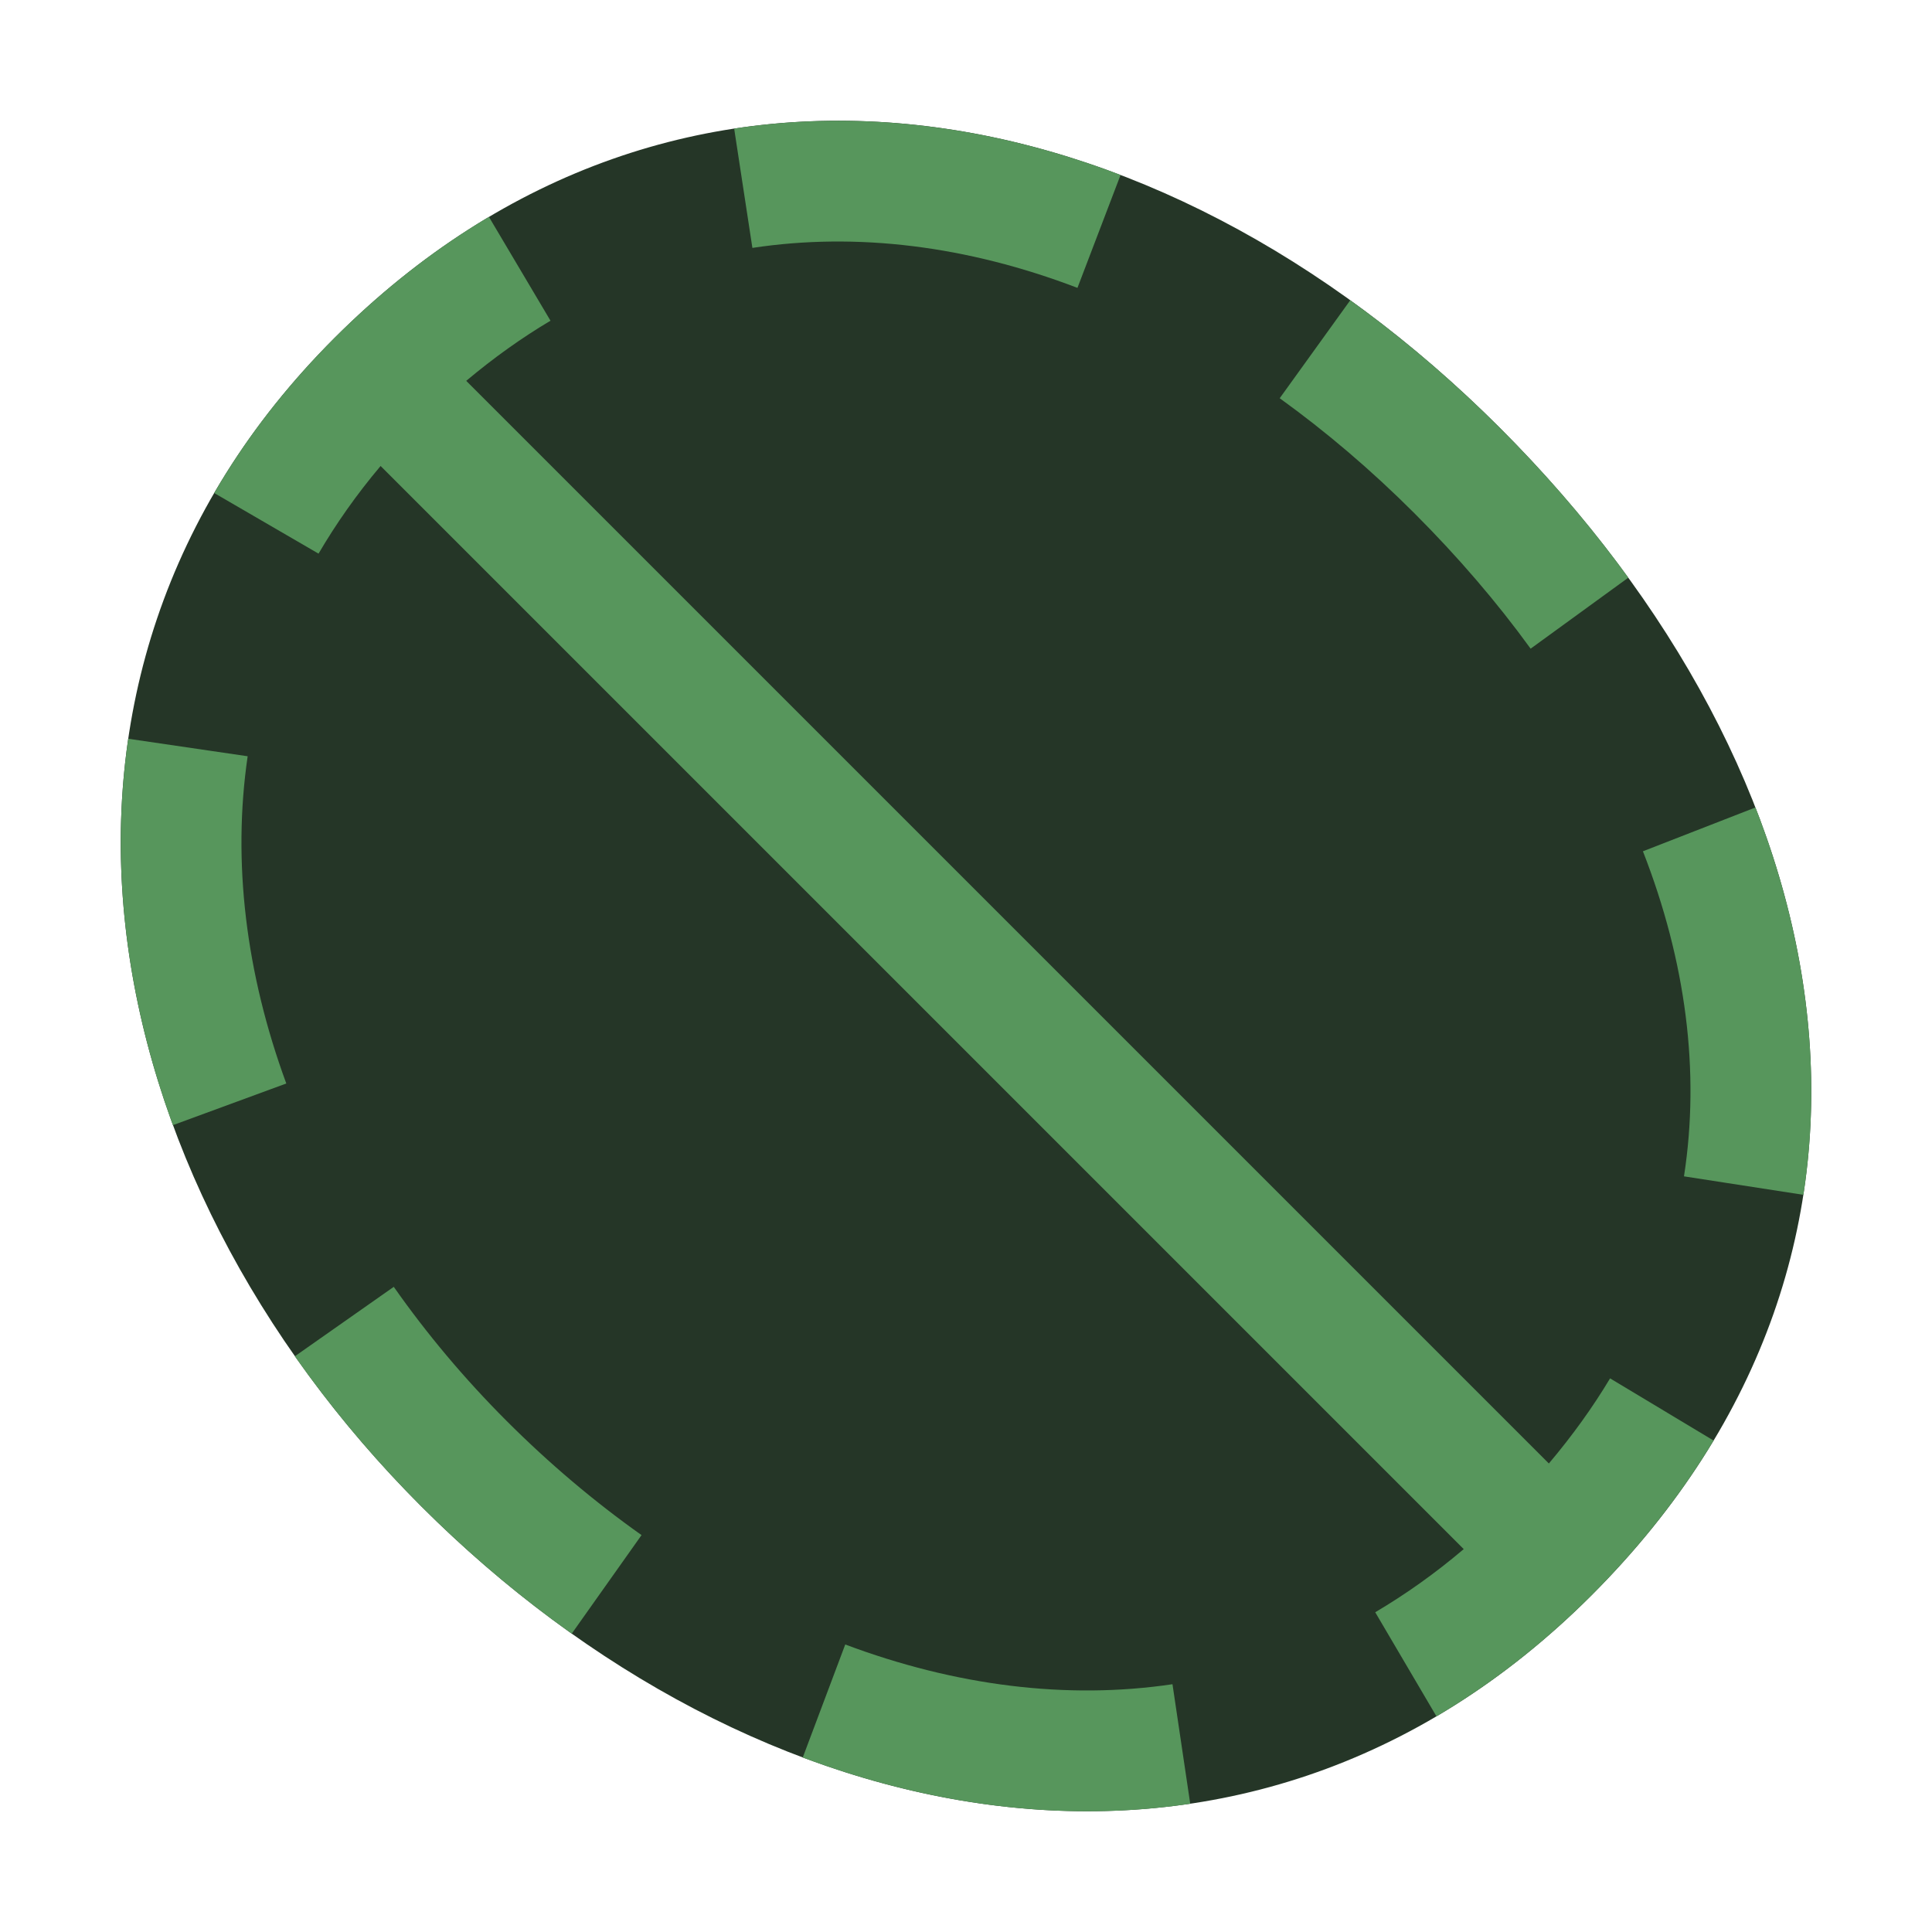 <svg width="16" height="16" viewBox="0 0 16 16" fill="none" xmlns="http://www.w3.org/2000/svg">
<path fill-rule="evenodd" clip-rule="evenodd" d="M12.421 3.543C15.286 6.409 16.077 10.315 13.181 13.211C10.284 16.108 6.228 15.214 3.489 12.475C0.75 9.736 -0.065 5.634 2.769 2.8C5.603 -0.034 9.556 0.678 12.421 3.543Z" fill="#253627"/>
<path d="M12.421 3.543C12.817 3.939 13.173 4.354 13.485 4.784L12.676 5.372C12.396 4.986 12.074 4.611 11.714 4.251C11.356 3.893 10.982 3.575 10.598 3.298L11.182 2.487C11.612 2.796 12.027 3.149 12.421 3.543Z" fill="#57965C"/>
<path d="M8.923 2.384L9.28 1.449C8.225 1.047 7.136 0.904 6.08 1.065L6.231 2.053C7.095 1.922 8.009 2.035 8.923 2.384Z" fill="#57965C"/>
<path d="M4.559 2.656L4.049 1.796C3.603 2.061 3.175 2.394 2.769 2.8C2.365 3.204 2.034 3.634 1.774 4.083L2.638 4.585C2.782 4.339 2.952 4.096 3.152 3.859L12.122 12.829C11.882 13.033 11.636 13.206 11.389 13.352L11.896 14.214C12.342 13.951 12.773 13.619 13.181 13.211C13.589 12.802 13.925 12.373 14.191 11.93L13.334 11.415C13.192 11.652 13.023 11.888 12.827 12.12L3.861 3.154C4.09 2.962 4.323 2.796 4.559 2.656Z" fill="#57965C"/>
<path d="M2.051 6.263L1.062 6.118C0.907 7.177 1.048 8.27 1.432 9.318L2.371 8.973C2.036 8.062 1.923 7.137 2.051 6.263Z" fill="#57965C"/>
<path d="M3.261 10.657L2.442 11.232C2.749 11.669 3.1 12.086 3.489 12.475C3.88 12.866 4.297 13.219 4.735 13.529L5.313 12.713C4.923 12.437 4.548 12.12 4.196 11.768C3.847 11.419 3.534 11.046 3.261 10.657Z" fill="#57965C"/>
<path d="M7 13.619L6.648 14.555C7.697 14.948 8.792 15.096 9.857 14.938L9.71 13.948C8.835 14.078 7.912 13.961 7 13.619Z" fill="#57965C"/>
<path d="M13.946 9.742L14.935 9.895C15.099 8.833 14.949 7.742 14.538 6.687L13.606 7.05C13.963 7.964 14.08 8.877 13.946 9.742Z" fill="#57965C"/>
</svg>
